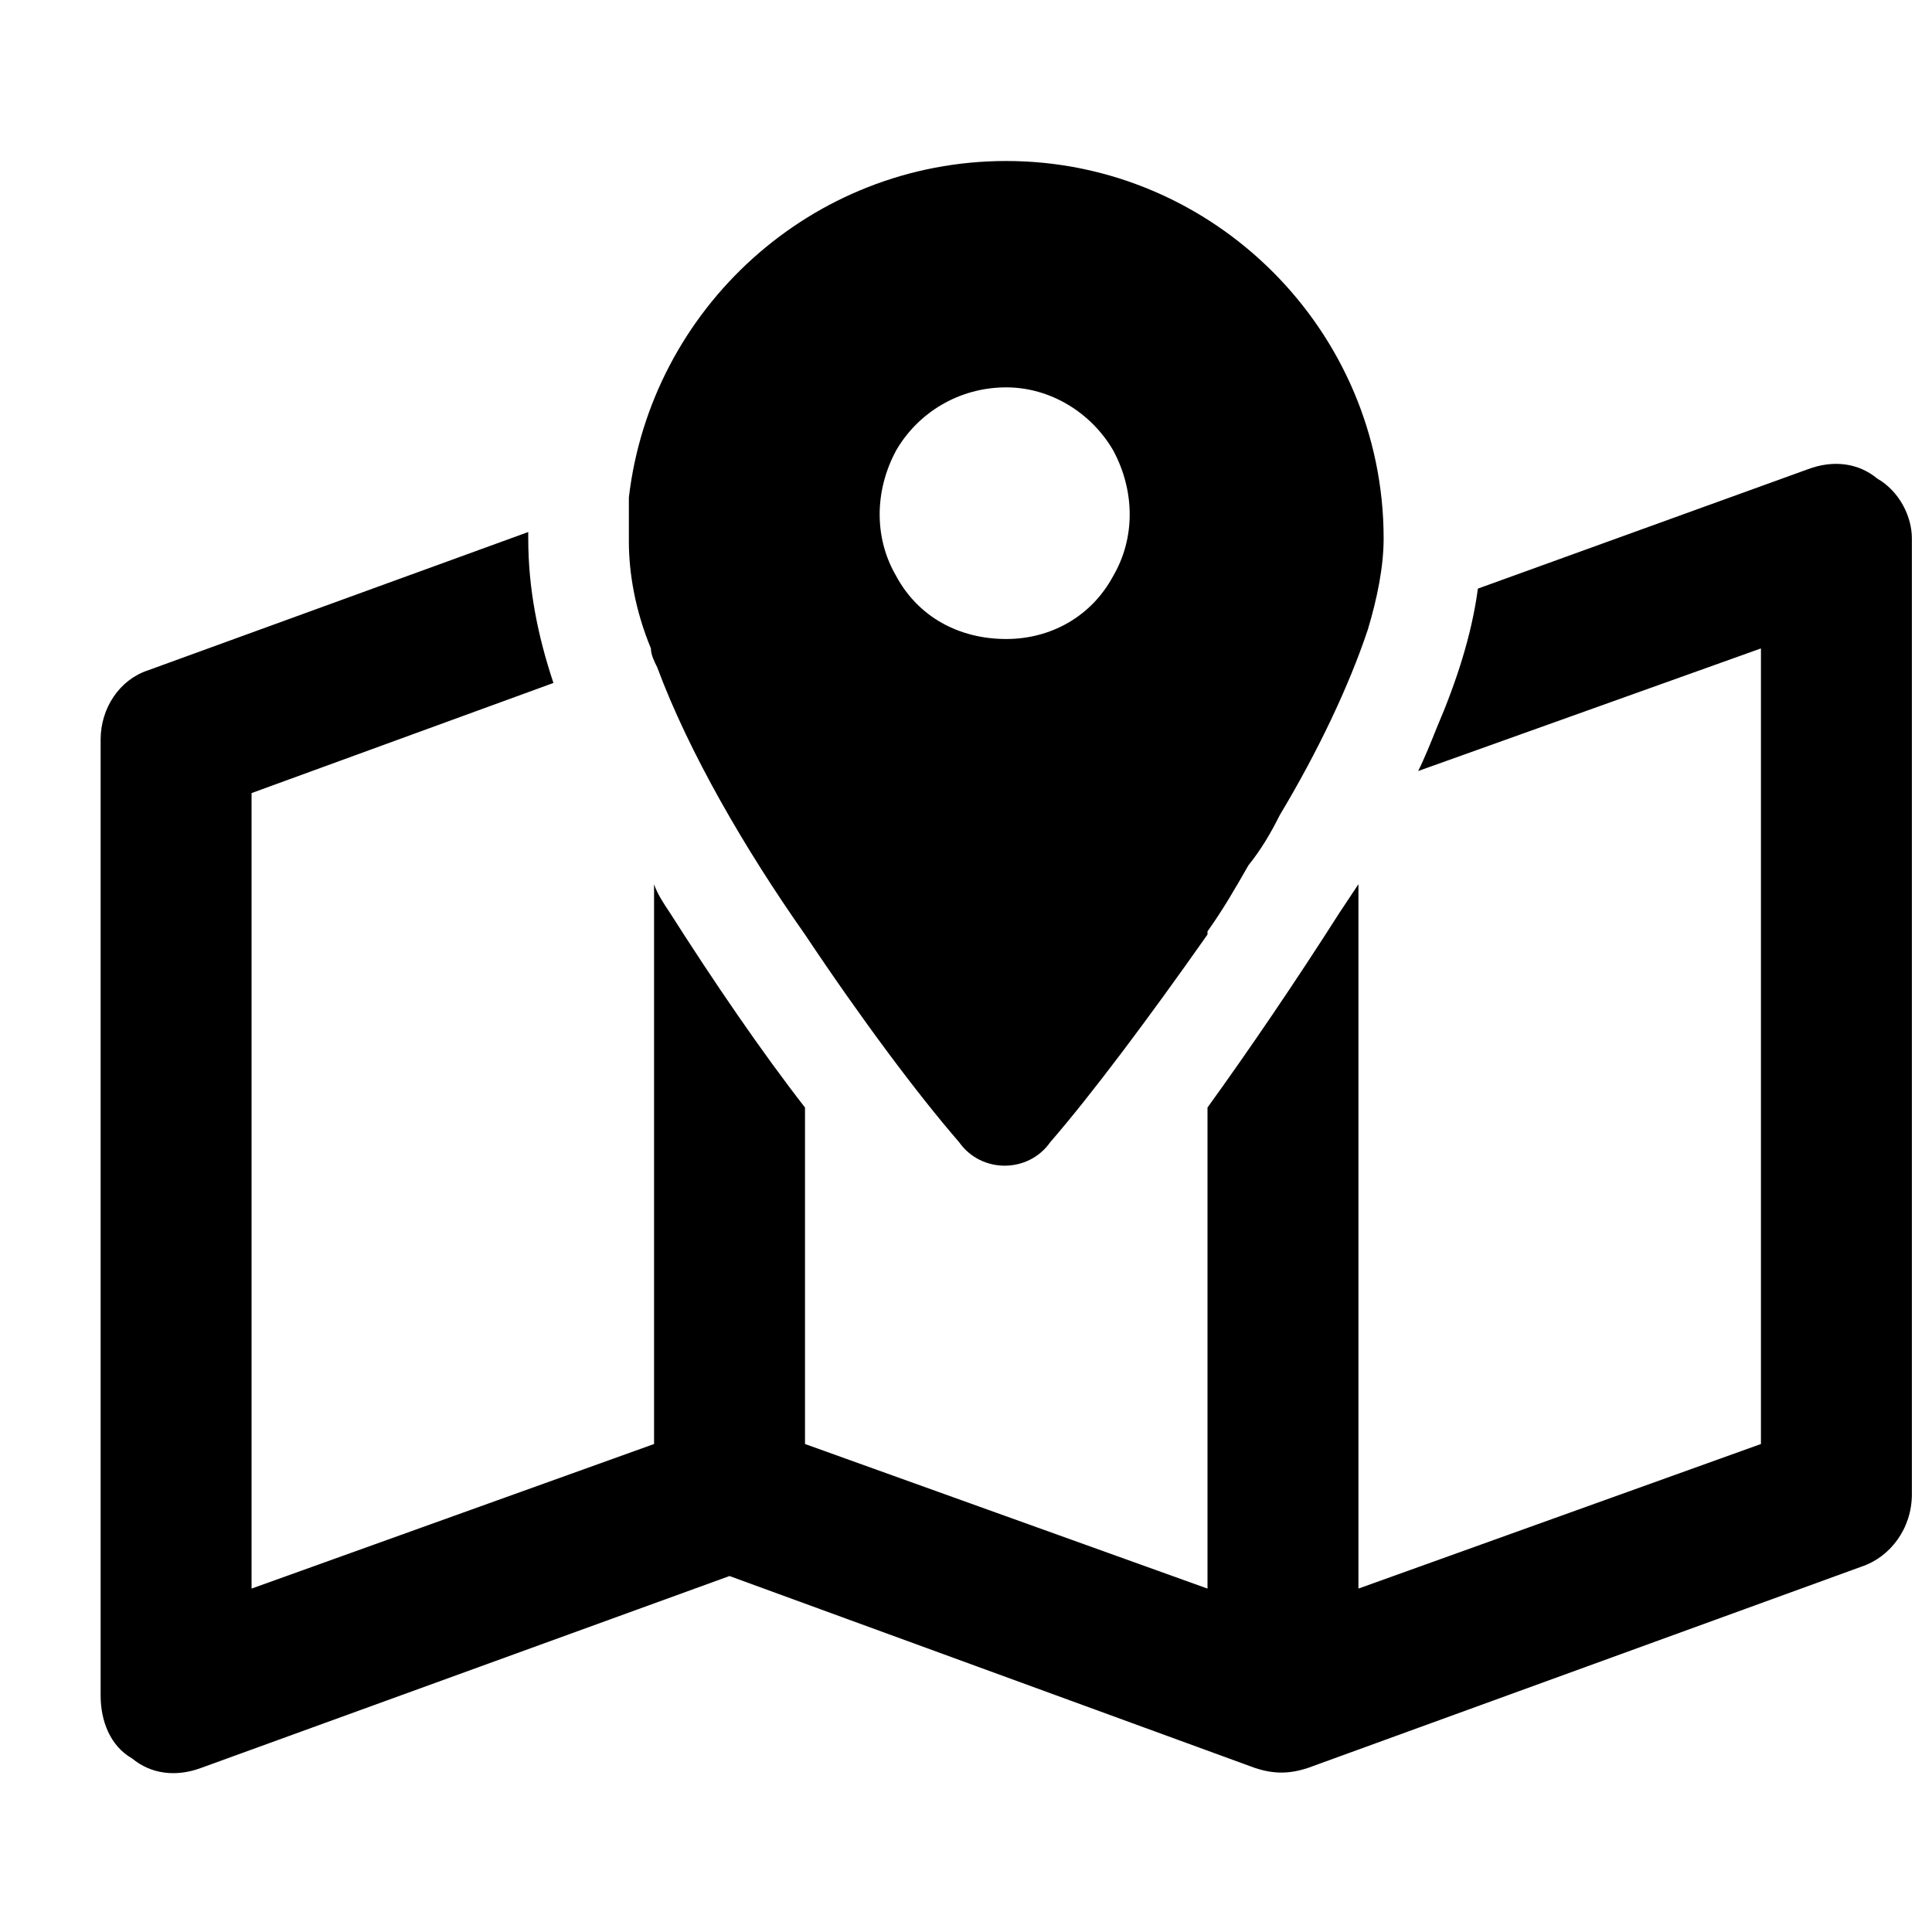 <svg width="24" height="24" viewBox="0 0 24 24" fill="none" xmlns="http://www.w3.org/2000/svg">
<path d="M17.188 6.688C17.188 7.039 17.109 7.43 16.992 7.82C16.758 8.523 16.367 9.344 15.898 10.125C15.781 10.359 15.664 10.555 15.508 10.75C15.352 11.023 15.195 11.297 15 11.57V11.609C14.258 12.664 13.555 13.602 13.047 14.188C12.773 14.578 12.188 14.578 11.914 14.188C11.406 13.602 10.703 12.664 10 11.609C9.258 10.555 8.555 9.344 8.164 8.289C8.125 8.211 8.086 8.133 8.086 8.055C7.891 7.586 7.812 7.117 7.812 6.727C7.812 6.531 7.812 6.336 7.812 6.18C8.086 3.836 10.078 2 12.5 2C15.078 2 17.188 4.109 17.188 6.688ZM15 13.758C15.508 13.055 16.094 12.195 16.641 11.336C16.719 11.219 16.797 11.102 16.875 10.984V19.734L21.875 17.938V8.055L17.617 9.578C17.695 9.422 17.773 9.227 17.852 9.031C18.086 8.484 18.281 7.898 18.359 7.312L22.461 5.828C22.773 5.711 23.086 5.75 23.32 5.945C23.594 6.102 23.75 6.414 23.75 6.688V18.562C23.75 18.992 23.477 19.344 23.125 19.461L16.25 21.961C16.016 22.039 15.82 22.039 15.586 21.961L9.062 19.578L2.5 21.961C2.188 22.078 1.875 22.039 1.641 21.844C1.367 21.688 1.25 21.375 1.25 21.062V9.188C1.25 8.797 1.484 8.445 1.836 8.328L6.562 6.609C6.562 6.648 6.562 6.688 6.562 6.688C6.562 7.312 6.68 7.898 6.875 8.484L3.125 9.852V19.734L8.125 17.938V10.984C8.164 11.102 8.242 11.219 8.32 11.336C8.867 12.195 9.453 13.055 10 13.758V17.938L15 19.734V13.758ZM12.5 7.938C13.047 7.938 13.555 7.664 13.828 7.156C14.102 6.688 14.102 6.102 13.828 5.594C13.555 5.125 13.047 4.812 12.5 4.812C11.914 4.812 11.406 5.125 11.133 5.594C10.859 6.102 10.859 6.688 11.133 7.156C11.406 7.664 11.914 7.938 12.5 7.938Z" fill="black"/>
</svg>
